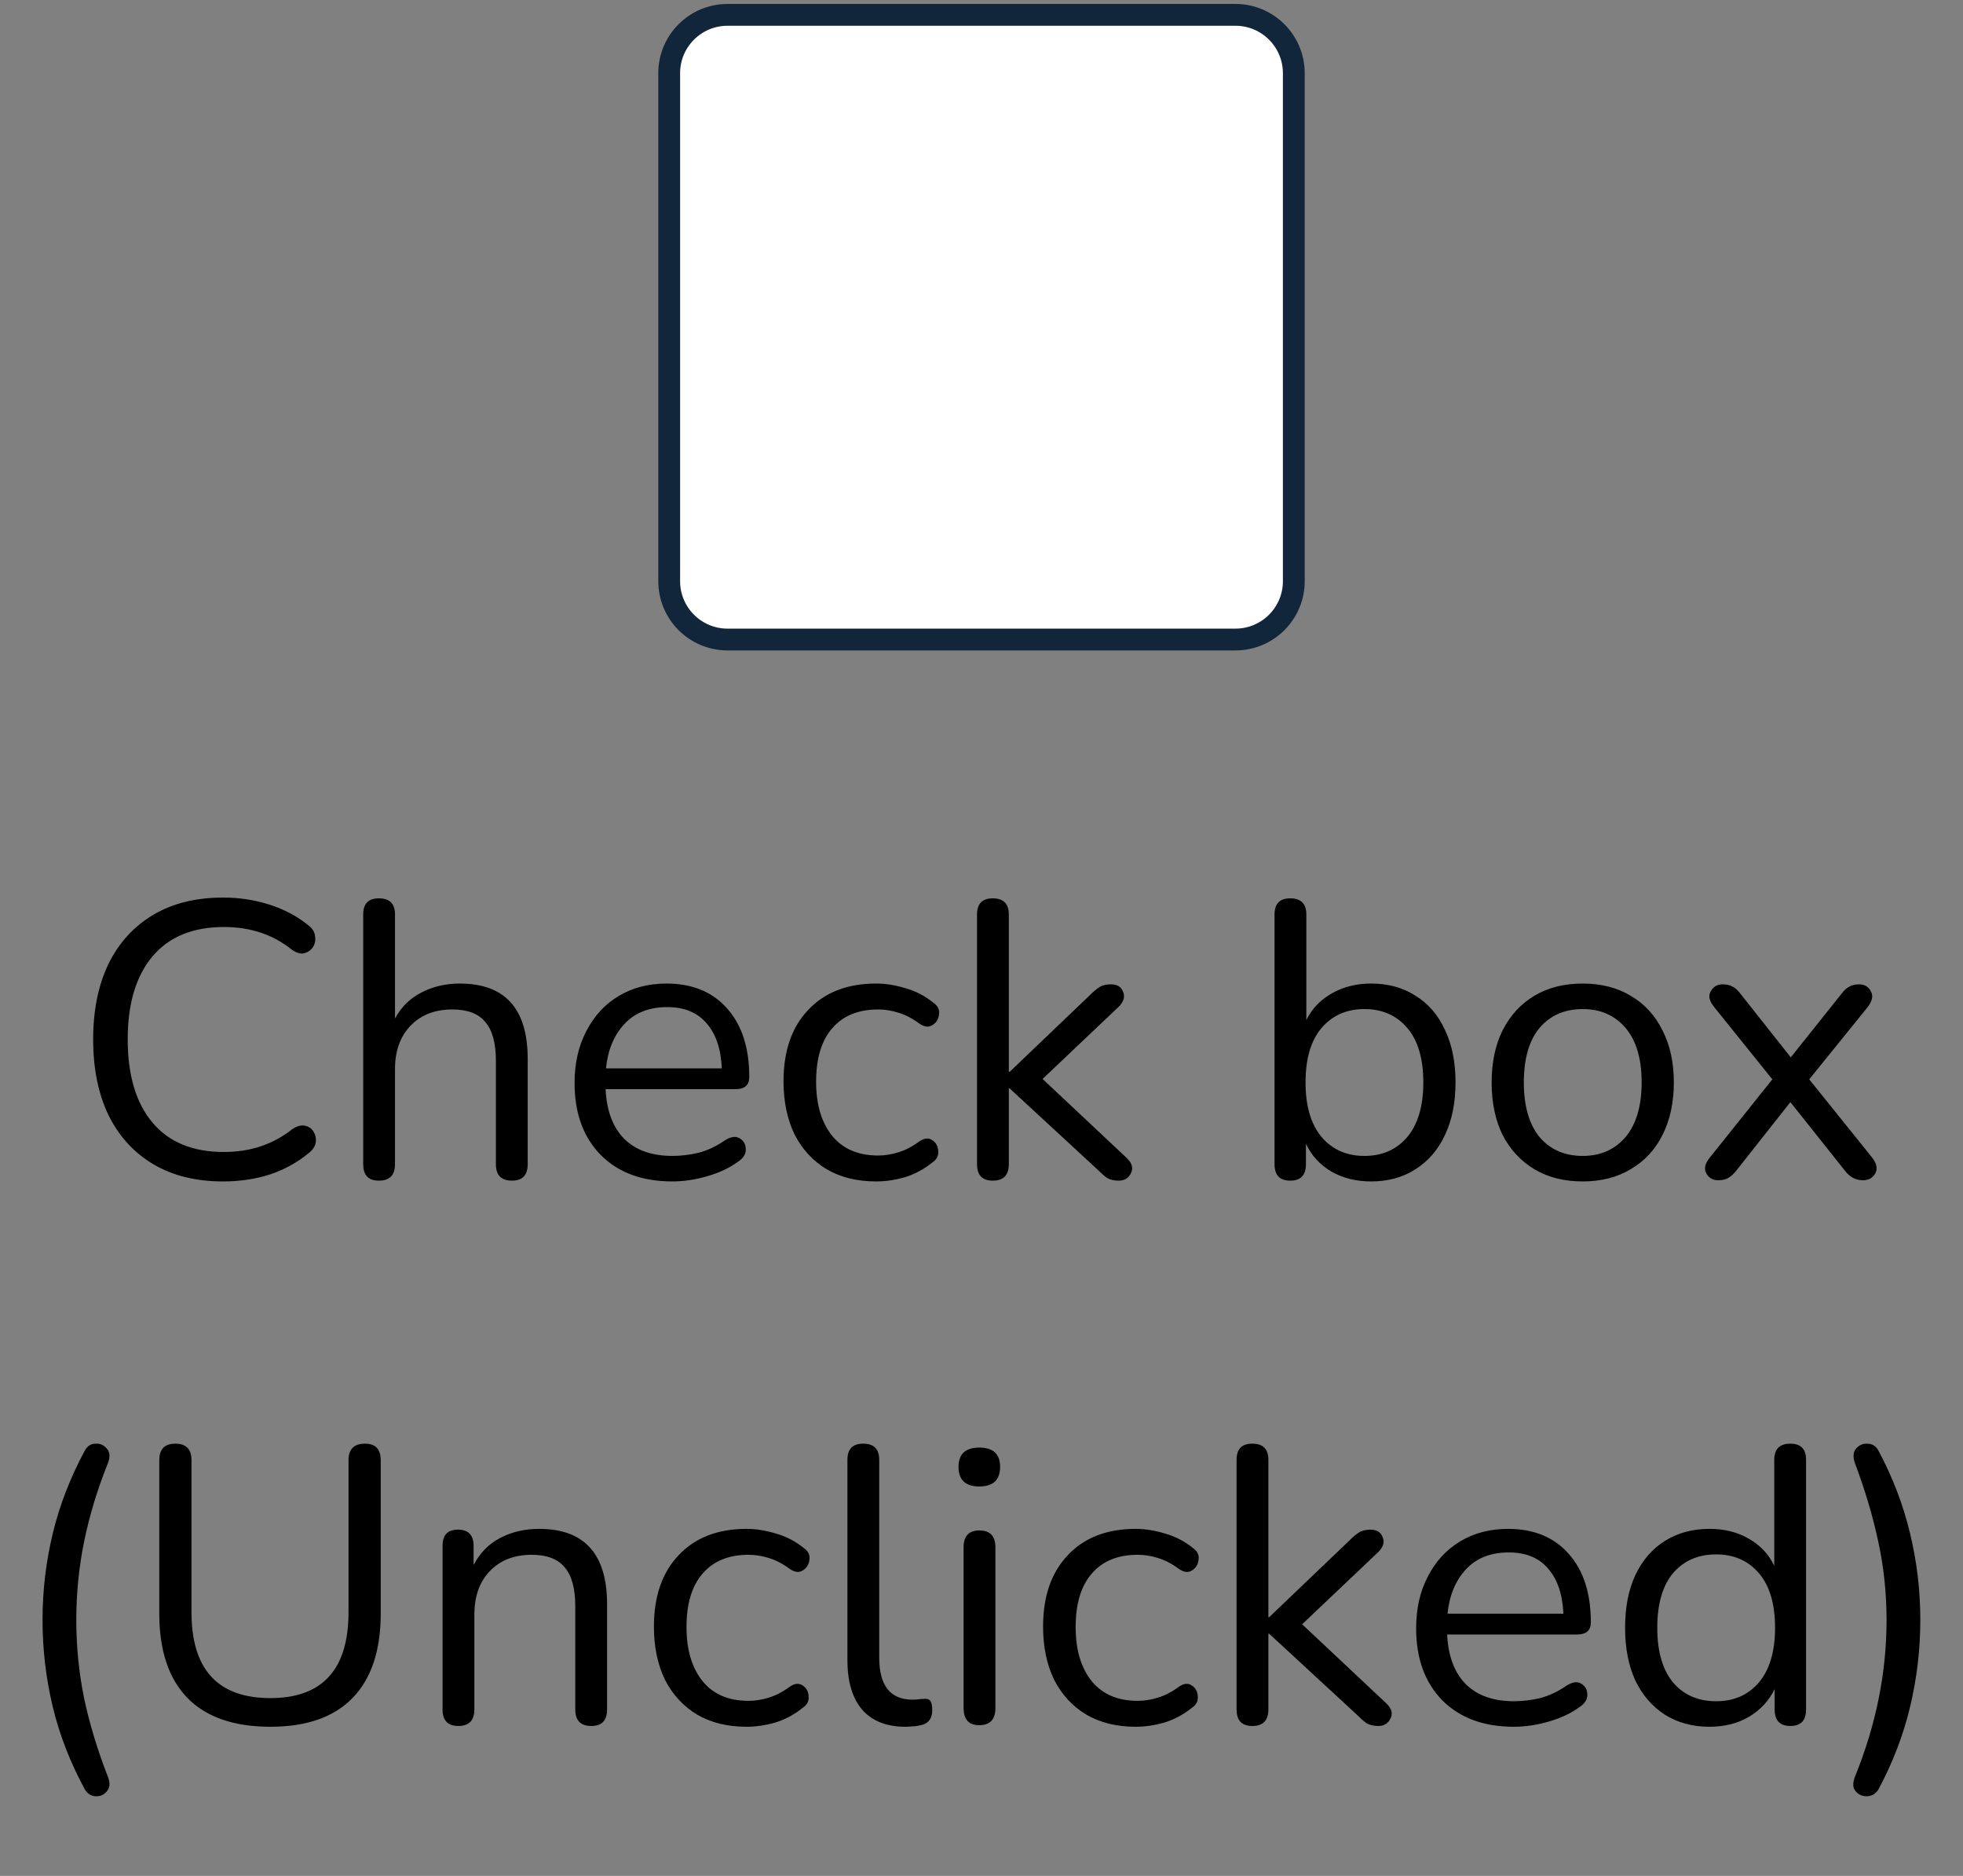 <svg width="90" height="86" viewBox="0 0 90 86" fill="none" xmlns="http://www.w3.org/2000/svg">
<rect x="0" y="0" width="90" height="86" fill="#808080" stroke="none"/>
<path d="M56.643 29.319H33.357C31.879 29.319 30.681 28.121 30.681 26.643V3.357C30.681 1.879 31.879 0.681 33.357 0.681H56.643C58.121 0.681 59.319 1.879 59.319 3.357V26.643C59.319 28.121 58.121 29.319 56.643 29.319Z" fill="white" stroke="#11263A"/>
<path d="M10.229 54.162C8.981 54.162 7.913 53.898 7.025 53.37C6.137 52.842 5.453 52.092 4.973 51.12C4.505 50.148 4.271 48.99 4.271 47.646C4.271 46.314 4.505 45.162 4.973 44.19C5.453 43.218 6.137 42.468 7.025 41.94C7.913 41.412 8.981 41.148 10.229 41.148C10.973 41.148 11.681 41.256 12.353 41.472C13.025 41.688 13.607 41.994 14.099 42.39C14.303 42.534 14.417 42.702 14.441 42.894C14.477 43.086 14.447 43.26 14.351 43.416C14.255 43.56 14.117 43.656 13.937 43.704C13.769 43.74 13.577 43.68 13.361 43.524C12.509 42.84 11.477 42.498 10.265 42.498C8.837 42.498 7.745 42.948 6.989 43.848C6.233 44.748 5.855 46.014 5.855 47.646C5.855 49.29 6.233 50.562 6.989 51.462C7.745 52.362 8.837 52.812 10.265 52.812C11.477 52.812 12.521 52.464 13.397 51.768C13.613 51.624 13.805 51.57 13.973 51.606C14.153 51.642 14.285 51.732 14.369 51.876C14.465 52.02 14.501 52.182 14.477 52.362C14.453 52.542 14.351 52.704 14.171 52.848C13.655 53.28 13.061 53.61 12.389 53.838C11.717 54.054 10.997 54.162 10.229 54.162ZM17.372 54.126C16.892 54.126 16.652 53.874 16.652 53.37V41.922C16.652 41.43 16.892 41.184 17.372 41.184C17.864 41.184 18.11 41.43 18.11 41.922V46.692C18.398 46.164 18.8 45.768 19.316 45.504C19.844 45.228 20.432 45.09 21.08 45.09C23.156 45.09 24.194 46.242 24.194 48.546V53.37C24.194 53.874 23.954 54.126 23.474 54.126C22.982 54.126 22.736 53.874 22.736 53.37V48.636C22.736 47.82 22.574 47.226 22.25 46.854C21.938 46.47 21.434 46.278 20.738 46.278C19.934 46.278 19.292 46.53 18.812 47.034C18.344 47.526 18.11 48.186 18.11 49.014V53.37C18.11 53.874 17.864 54.126 17.372 54.126ZM30.825 54.162C29.445 54.162 28.353 53.76 27.549 52.956C26.745 52.14 26.343 51.036 26.343 49.644C26.343 48.744 26.523 47.952 26.883 47.268C27.243 46.572 27.735 46.038 28.359 45.666C28.995 45.282 29.727 45.09 30.555 45.09C31.743 45.09 32.673 45.474 33.345 46.242C34.017 46.998 34.353 48.042 34.353 49.374C34.353 49.746 34.143 49.932 33.723 49.932H27.765C27.813 50.928 28.101 51.69 28.629 52.218C29.157 52.734 29.889 52.992 30.825 52.992C31.221 52.992 31.623 52.944 32.031 52.848C32.439 52.74 32.835 52.554 33.219 52.29C33.495 52.11 33.723 52.074 33.903 52.182C34.095 52.29 34.191 52.458 34.191 52.686C34.203 52.902 34.083 53.094 33.831 53.262C33.435 53.55 32.961 53.772 32.409 53.928C31.869 54.084 31.341 54.162 30.825 54.162ZM30.591 46.17C29.763 46.17 29.109 46.428 28.629 46.944C28.149 47.46 27.867 48.138 27.783 48.978H33.093C33.057 48.09 32.823 47.4 32.391 46.908C31.971 46.416 31.371 46.17 30.591 46.17ZM40.171 54.162C39.295 54.162 38.539 53.976 37.903 53.604C37.267 53.22 36.775 52.686 36.427 52.002C36.091 51.306 35.923 50.496 35.923 49.572C35.923 48.18 36.301 47.088 37.057 46.296C37.813 45.492 38.851 45.09 40.171 45.09C40.603 45.09 41.053 45.162 41.521 45.306C41.989 45.438 42.415 45.66 42.799 45.972C43.003 46.116 43.087 46.296 43.051 46.512C43.027 46.728 42.925 46.89 42.745 46.998C42.577 47.106 42.379 47.082 42.151 46.926C41.827 46.686 41.503 46.518 41.179 46.422C40.867 46.326 40.561 46.278 40.261 46.278C39.349 46.278 38.647 46.566 38.155 47.142C37.663 47.706 37.417 48.522 37.417 49.59C37.417 50.634 37.663 51.462 38.155 52.074C38.647 52.674 39.349 52.974 40.261 52.974C40.561 52.974 40.867 52.926 41.179 52.83C41.503 52.734 41.827 52.566 42.151 52.326C42.379 52.17 42.577 52.152 42.745 52.272C42.913 52.38 43.003 52.542 43.015 52.758C43.039 52.974 42.955 53.148 42.763 53.28C42.379 53.592 41.959 53.82 41.503 53.964C41.047 54.096 40.603 54.162 40.171 54.162ZM45.515 54.126C45.035 54.126 44.795 53.874 44.795 53.37V41.922C44.795 41.43 45.035 41.184 45.515 41.184C46.007 41.184 46.253 41.43 46.253 41.922V49.14H46.289L49.979 45.612C50.135 45.456 50.279 45.336 50.411 45.252C50.543 45.168 50.717 45.126 50.933 45.126C51.221 45.126 51.407 45.24 51.491 45.468C51.587 45.684 51.527 45.906 51.311 46.134L47.801 49.464L51.653 53.082C51.905 53.322 51.971 53.556 51.851 53.784C51.743 54.012 51.557 54.126 51.293 54.126C51.077 54.126 50.897 54.084 50.753 54C50.621 53.904 50.465 53.766 50.285 53.586L46.289 49.896H46.253V53.37C46.253 53.874 46.007 54.126 45.515 54.126ZM62.863 54.162C62.179 54.162 61.573 54.012 61.045 53.712C60.517 53.4 60.127 52.974 59.875 52.434V53.37C59.875 53.874 59.635 54.126 59.155 54.126C58.675 54.126 58.435 53.874 58.435 53.37V41.922C58.435 41.43 58.675 41.184 59.155 41.184C59.647 41.184 59.893 41.43 59.893 41.922V46.764C60.145 46.248 60.535 45.84 61.063 45.54C61.591 45.24 62.191 45.09 62.863 45.09C63.643 45.09 64.321 45.276 64.897 45.648C65.485 46.008 65.935 46.53 66.247 47.214C66.571 47.886 66.733 48.69 66.733 49.626C66.733 50.55 66.571 51.354 66.247 52.038C65.935 52.71 65.485 53.232 64.897 53.604C64.321 53.976 63.643 54.162 62.863 54.162ZM62.557 52.992C63.373 52.992 64.027 52.704 64.519 52.128C65.011 51.54 65.257 50.706 65.257 49.626C65.257 48.534 65.011 47.7 64.519 47.124C64.027 46.548 63.373 46.26 62.557 46.26C61.741 46.26 61.087 46.548 60.595 47.124C60.103 47.7 59.857 48.534 59.857 49.626C59.857 50.706 60.103 51.54 60.595 52.128C61.087 52.704 61.741 52.992 62.557 52.992ZM72.566 54.162C71.713 54.162 70.975 53.976 70.352 53.604C69.728 53.232 69.242 52.71 68.894 52.038C68.558 51.354 68.389 50.55 68.389 49.626C68.389 48.702 68.558 47.904 68.894 47.232C69.242 46.548 69.728 46.02 70.352 45.648C70.975 45.276 71.713 45.09 72.566 45.09C73.406 45.09 74.138 45.276 74.761 45.648C75.397 46.02 75.883 46.548 76.219 47.232C76.567 47.904 76.742 48.702 76.742 49.626C76.742 50.55 76.567 51.354 76.219 52.038C75.883 52.71 75.397 53.232 74.761 53.604C74.138 53.976 73.406 54.162 72.566 54.162ZM72.566 52.992C73.382 52.992 74.035 52.704 74.528 52.128C75.019 51.54 75.266 50.706 75.266 49.626C75.266 48.534 75.019 47.7 74.528 47.124C74.035 46.548 73.382 46.26 72.566 46.26C71.737 46.26 71.078 46.548 70.585 47.124C70.106 47.7 69.865 48.534 69.865 49.626C69.865 50.706 70.106 51.54 70.585 52.128C71.078 52.704 71.737 52.992 72.566 52.992ZM78.774 54.108C78.534 54.108 78.354 54.006 78.234 53.802C78.114 53.586 78.168 53.34 78.396 53.064L81.258 49.482L78.594 46.17C78.366 45.894 78.312 45.654 78.432 45.45C78.552 45.234 78.732 45.126 78.972 45.126C79.164 45.126 79.32 45.162 79.44 45.234C79.56 45.294 79.674 45.396 79.782 45.54L82.104 48.474L84.444 45.54C84.552 45.396 84.666 45.294 84.786 45.234C84.906 45.162 85.056 45.126 85.236 45.126C85.488 45.126 85.668 45.234 85.776 45.45C85.896 45.654 85.842 45.9 85.614 46.188L82.95 49.482L85.83 53.064C86.046 53.34 86.094 53.586 85.974 53.802C85.854 54.006 85.668 54.108 85.416 54.108C85.092 54.108 84.822 53.97 84.606 53.694L82.086 50.526L79.584 53.694C79.476 53.826 79.362 53.928 79.242 54C79.122 54.072 78.966 54.108 78.774 54.108ZM3.894 82.042C3.222 80.806 2.73 79.54 2.418 78.244C2.106 76.936 1.95 75.61 1.95 74.266C1.95 72.922 2.106 71.602 2.418 70.306C2.73 69.01 3.222 67.738 3.894 66.49C4.014 66.286 4.176 66.184 4.38 66.184C4.596 66.172 4.77 66.25 4.902 66.418C5.046 66.574 5.058 66.802 4.938 67.102C4.458 68.302 4.098 69.49 3.858 70.666C3.618 71.842 3.498 73.042 3.498 74.266C3.498 75.49 3.618 76.69 3.858 77.866C4.11 79.042 4.47 80.23 4.938 81.43C5.058 81.73 5.046 81.958 4.902 82.114C4.77 82.282 4.596 82.36 4.38 82.348C4.176 82.336 4.014 82.234 3.894 82.042ZM12.397 79.162C10.729 79.162 9.463 78.724 8.599 77.848C7.735 76.96 7.303 75.67 7.303 73.978V66.94C7.303 66.436 7.549 66.184 8.041 66.184C8.533 66.184 8.779 66.436 8.779 66.94V73.906C8.779 76.534 9.985 77.848 12.397 77.848C14.785 77.848 15.979 76.534 15.979 73.906V66.94C15.979 66.436 16.231 66.184 16.735 66.184C17.215 66.184 17.455 66.436 17.455 66.94V73.978C17.455 75.67 17.023 76.96 16.159 77.848C15.307 78.724 14.053 79.162 12.397 79.162ZM21.011 79.126C20.531 79.126 20.291 78.874 20.291 78.37V70.864C20.291 70.372 20.525 70.126 20.993 70.126C21.473 70.126 21.713 70.372 21.713 70.864V71.746C22.001 71.194 22.409 70.78 22.937 70.504C23.465 70.228 24.059 70.09 24.719 70.09C26.795 70.09 27.833 71.242 27.833 73.546V78.37C27.833 78.874 27.593 79.126 27.113 79.126C26.621 79.126 26.375 78.874 26.375 78.37V73.636C26.375 72.82 26.213 72.226 25.889 71.854C25.577 71.47 25.073 71.278 24.377 71.278C23.573 71.278 22.931 71.53 22.451 72.034C21.983 72.526 21.749 73.186 21.749 74.014V78.37C21.749 78.874 21.503 79.126 21.011 79.126ZM34.229 79.162C33.353 79.162 32.597 78.976 31.961 78.604C31.325 78.22 30.833 77.686 30.485 77.002C30.149 76.306 29.981 75.496 29.981 74.572C29.981 73.18 30.359 72.088 31.115 71.296C31.871 70.492 32.909 70.09 34.229 70.09C34.661 70.09 35.111 70.162 35.579 70.306C36.047 70.438 36.473 70.66 36.857 70.972C37.061 71.116 37.145 71.296 37.109 71.512C37.085 71.728 36.983 71.89 36.803 71.998C36.635 72.106 36.437 72.082 36.209 71.926C35.885 71.686 35.561 71.518 35.237 71.422C34.925 71.326 34.619 71.278 34.319 71.278C33.407 71.278 32.705 71.566 32.213 72.142C31.721 72.706 31.475 73.522 31.475 74.59C31.475 75.634 31.721 76.462 32.213 77.074C32.705 77.674 33.407 77.974 34.319 77.974C34.619 77.974 34.925 77.926 35.237 77.83C35.561 77.734 35.885 77.566 36.209 77.326C36.437 77.17 36.635 77.152 36.803 77.272C36.971 77.38 37.061 77.542 37.073 77.758C37.097 77.974 37.013 78.148 36.821 78.28C36.437 78.592 36.017 78.82 35.561 78.964C35.105 79.096 34.661 79.162 34.229 79.162ZM41.517 79.162C40.653 79.162 39.993 78.904 39.537 78.388C39.081 77.86 38.853 77.098 38.853 76.102V66.922C38.853 66.43 39.093 66.184 39.573 66.184C40.065 66.184 40.311 66.43 40.311 66.922V75.994C40.311 77.278 40.821 77.92 41.841 77.92C41.949 77.92 42.045 77.914 42.129 77.902C42.213 77.89 42.297 77.884 42.381 77.884C42.513 77.872 42.603 77.902 42.651 77.974C42.711 78.046 42.741 78.19 42.741 78.406C42.741 78.814 42.537 79.048 42.129 79.108C42.033 79.132 41.931 79.144 41.823 79.144C41.715 79.156 41.613 79.162 41.517 79.162ZM44.9 68.146C44.264 68.146 43.946 67.846 43.946 67.246C43.946 66.658 44.264 66.364 44.9 66.364C45.535 66.364 45.853 66.658 45.853 67.246C45.853 67.846 45.535 68.146 44.9 68.146ZM44.9 79.09C44.419 79.09 44.179 78.826 44.179 78.298V70.936C44.179 70.42 44.419 70.162 44.9 70.162C45.392 70.162 45.638 70.42 45.638 70.936V78.298C45.638 78.826 45.392 79.09 44.9 79.09ZM52.071 79.162C51.195 79.162 50.439 78.976 49.803 78.604C49.167 78.22 48.675 77.686 48.327 77.002C47.991 76.306 47.823 75.496 47.823 74.572C47.823 73.18 48.201 72.088 48.957 71.296C49.713 70.492 50.751 70.09 52.071 70.09C52.503 70.09 52.953 70.162 53.421 70.306C53.889 70.438 54.315 70.66 54.699 70.972C54.903 71.116 54.987 71.296 54.951 71.512C54.927 71.728 54.825 71.89 54.645 71.998C54.477 72.106 54.279 72.082 54.051 71.926C53.727 71.686 53.403 71.518 53.079 71.422C52.767 71.326 52.461 71.278 52.161 71.278C51.249 71.278 50.547 71.566 50.055 72.142C49.563 72.706 49.317 73.522 49.317 74.59C49.317 75.634 49.563 76.462 50.055 77.074C50.547 77.674 51.249 77.974 52.161 77.974C52.461 77.974 52.767 77.926 53.079 77.83C53.403 77.734 53.727 77.566 54.051 77.326C54.279 77.17 54.477 77.152 54.645 77.272C54.813 77.38 54.903 77.542 54.915 77.758C54.939 77.974 54.855 78.148 54.663 78.28C54.279 78.592 53.859 78.82 53.403 78.964C52.947 79.096 52.503 79.162 52.071 79.162ZM57.415 79.126C56.935 79.126 56.695 78.874 56.695 78.37V66.922C56.695 66.43 56.935 66.184 57.415 66.184C57.907 66.184 58.153 66.43 58.153 66.922V74.14H58.189L61.879 70.612C62.035 70.456 62.179 70.336 62.311 70.252C62.443 70.168 62.617 70.126 62.833 70.126C63.121 70.126 63.307 70.24 63.391 70.468C63.487 70.684 63.427 70.906 63.211 71.134L59.701 74.464L63.553 78.082C63.805 78.322 63.871 78.556 63.751 78.784C63.643 79.012 63.457 79.126 63.193 79.126C62.977 79.126 62.797 79.084 62.653 79C62.521 78.904 62.365 78.766 62.185 78.586L58.189 74.896H58.153V78.37C58.153 78.874 57.907 79.126 57.415 79.126ZM69.409 79.162C68.029 79.162 66.937 78.76 66.133 77.956C65.329 77.14 64.927 76.036 64.927 74.644C64.927 73.744 65.107 72.952 65.467 72.268C65.827 71.572 66.319 71.038 66.943 70.666C67.579 70.282 68.311 70.09 69.139 70.09C70.327 70.09 71.257 70.474 71.929 71.242C72.601 71.998 72.937 73.042 72.937 74.374C72.937 74.746 72.727 74.932 72.307 74.932H66.349C66.397 75.928 66.685 76.69 67.213 77.218C67.741 77.734 68.473 77.992 69.409 77.992C69.805 77.992 70.207 77.944 70.615 77.848C71.023 77.74 71.419 77.554 71.803 77.29C72.079 77.11 72.307 77.074 72.487 77.182C72.679 77.29 72.775 77.458 72.775 77.686C72.787 77.902 72.667 78.094 72.415 78.262C72.019 78.55 71.545 78.772 70.993 78.928C70.453 79.084 69.925 79.162 69.409 79.162ZM69.175 71.17C68.347 71.17 67.693 71.428 67.213 71.944C66.733 72.46 66.451 73.138 66.367 73.978H71.677C71.641 73.09 71.407 72.4 70.975 71.908C70.555 71.416 69.955 71.17 69.175 71.17ZM78.377 79.162C77.597 79.162 76.913 78.976 76.325 78.604C75.749 78.232 75.299 77.71 74.975 77.038C74.663 76.354 74.507 75.55 74.507 74.626C74.507 73.69 74.663 72.886 74.975 72.214C75.299 71.53 75.749 71.008 76.325 70.648C76.913 70.276 77.597 70.09 78.377 70.09C79.061 70.09 79.661 70.24 80.177 70.54C80.705 70.84 81.095 71.254 81.347 71.782V66.922C81.347 66.43 81.593 66.184 82.085 66.184C82.565 66.184 82.805 66.43 82.805 66.922V78.37C82.805 78.874 82.565 79.126 82.085 79.126C81.605 79.126 81.365 78.874 81.365 78.37V77.434C81.101 77.974 80.705 78.4 80.177 78.712C79.661 79.012 79.061 79.162 78.377 79.162ZM78.683 77.992C79.499 77.992 80.153 77.704 80.645 77.128C81.137 76.54 81.383 75.706 81.383 74.626C81.383 73.534 81.137 72.7 80.645 72.124C80.153 71.548 79.499 71.26 78.683 71.26C77.855 71.26 77.195 71.548 76.703 72.124C76.223 72.7 75.983 73.534 75.983 74.626C75.983 75.706 76.223 76.54 76.703 77.128C77.195 77.704 77.855 77.992 78.683 77.992ZM86.117 82.042C85.997 82.234 85.829 82.336 85.613 82.348C85.397 82.36 85.217 82.282 85.073 82.114C84.941 81.958 84.935 81.73 85.055 81.43C86.015 79.066 86.495 76.678 86.495 74.266C86.495 73.042 86.369 71.848 86.117 70.684C85.865 69.508 85.511 68.314 85.055 67.102C84.947 66.802 84.959 66.574 85.091 66.418C85.235 66.25 85.409 66.172 85.613 66.184C85.829 66.184 85.997 66.286 86.117 66.49C86.777 67.726 87.263 68.998 87.575 70.306C87.887 71.602 88.043 72.922 88.043 74.266C88.043 75.61 87.887 76.936 87.575 78.244C87.263 79.552 86.777 80.818 86.117 82.042Z" fill="black"/>
</svg>
